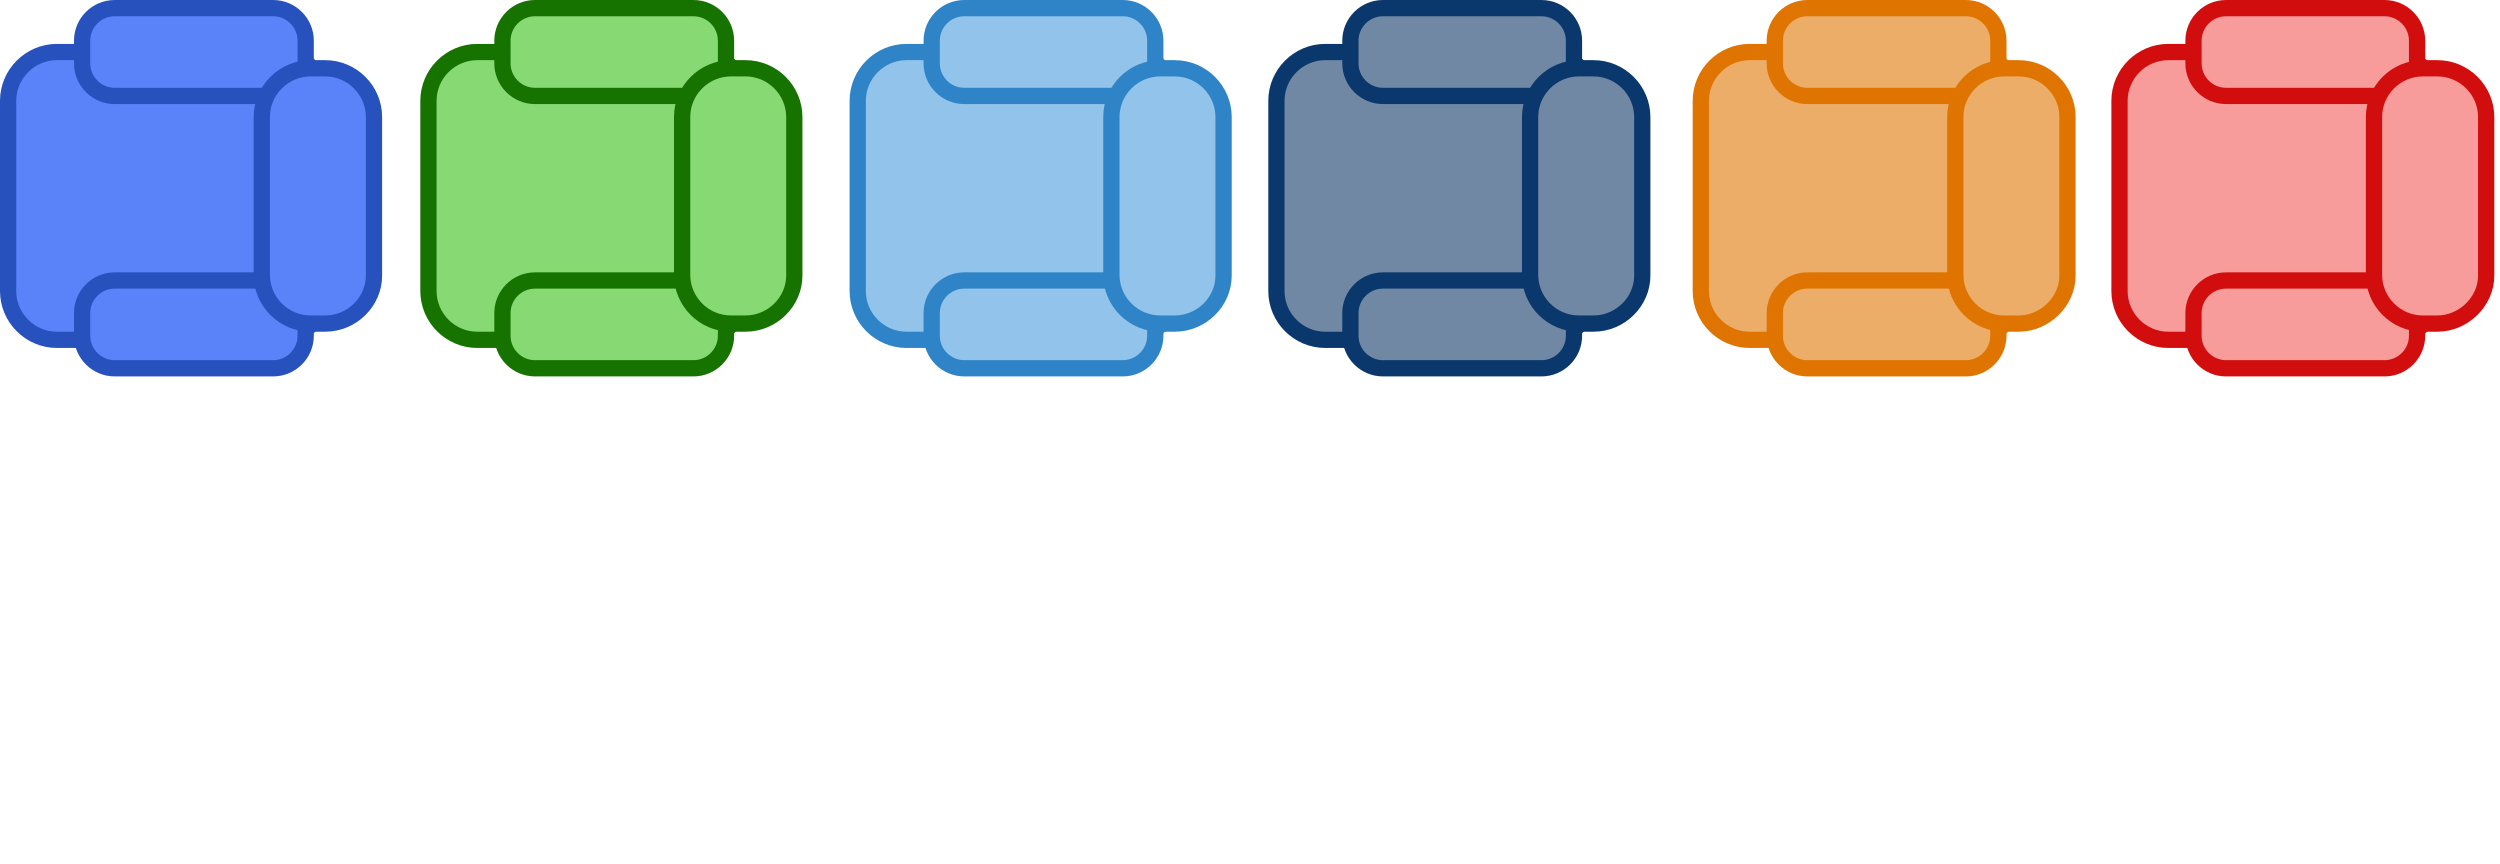 <?xml version="1.0" encoding="utf-8"?>
<!-- Generator: Adobe Illustrator 19.0.0, SVG Export Plug-In . SVG Version: 6.00 Build 0)  -->
<svg version="1.1" id="Layer_1" xmlns="http://www.w3.org/2000/svg" xmlns:xlink="http://www.w3.org/1999/xlink" x="0px" y="0px"
	 viewBox="59 -3.3 307.5 106.3" style="enable-background:new 59 -3.3 307.5 106.3;" xml:space="preserve">
<style type="text/css">
	.st0{fill:#5A83FA;stroke:#2751BD;stroke-width:2;stroke-miterlimit:10;}
	.st1{fill:#86D973;stroke:#167300;stroke-width:2;stroke-miterlimit:10;}
	.st2{fill:#91C3EB;stroke:#2E84C7;stroke-width:2;stroke-miterlimit:10;}
	.st3{fill:#7088A3;stroke:#0B386C;stroke-width:2;stroke-miterlimit:10;}
	.st4{fill:#ECAD69;stroke:#E07400;stroke-width:2;stroke-miterlimit:10;}
	.st5{fill:#F79B9B;stroke:#D20D0D;stroke-width:2;stroke-miterlimit:10;}
</style>
<g id="XMLID_34_">
	<path id="XMLID_2_" class="st0" d="M92.9,38.5H66c-3.3,0-6-2.7-6-6V9.1c0-3.3,2.7-6,6-6h26.9c3.3,0,6,2.7,6,6v23.4
		C98.9,35.8,96.2,38.5,92.9,38.5z"/>
	<path id="XMLID_1_" class="st0" d="M92.6,8.5H73.1c-2.2,0-4-1.8-4-4V1.7c0-2.2,1.8-4,4-4h19.5c2.2,0,4,1.8,4,4v2.8
		C96.6,6.7,94.8,8.5,92.6,8.5z"/>
	<path id="XMLID_4_" class="st0" d="M92.6,42H73.1c-2.2,0-4-1.8-4-4v-2.8c0-2.2,1.8-4,4-4h19.5c2.2,0,4,1.8,4,4V38
		C96.6,40.2,94.8,42,92.6,42z"/>
	<path id="XMLID_3_" class="st0" d="M99,36.5h-1.8c-3.3,0-6-2.7-6-6V11.1c0-3.3,2.7-6,6-6H99c3.3,0,6,2.7,6,6v19.5
		C105,33.8,102.3,36.5,99,36.5z"/>
</g>
<g id="XMLID_14_">
	<path id="XMLID_37_" class="st1" d="M144.6,38.5h-26.9c-3.3,0-6-2.7-6-6V9.1c0-3.3,2.7-6,6-6h26.9c3.3,0,6,2.7,6,6v23.4
		C150.6,35.8,147.9,38.5,144.6,38.5z"/>
	<path id="XMLID_36_" class="st1" d="M144.3,8.5h-19.5c-2.2,0-4-1.8-4-4V1.7c0-2.2,1.8-4,4-4h19.5c2.2,0,4,1.8,4,4v2.8
		C148.3,6.7,146.5,8.5,144.3,8.5z"/>
	<path id="XMLID_35_" class="st1" d="M144.3,42h-19.5c-2.2,0-4-1.8-4-4v-2.8c0-2.2,1.8-4,4-4h19.5c2.2,0,4,1.8,4,4V38
		C148.3,40.2,146.5,42,144.3,42z"/>
	<path id="XMLID_15_" class="st1" d="M150.7,36.5h-1.8c-3.3,0-6-2.7-6-6V11.1c0-3.3,2.7-6,6-6h1.8c3.3,0,6,2.7,6,6v19.5
		C156.7,33.8,154,36.5,150.7,36.5z"/>
</g>
<g id="XMLID_44_">
	<path id="XMLID_48_" class="st2" d="M197.4,38.5h-26.9c-3.3,0-6-2.7-6-6V9.1c0-3.3,2.7-6,6-6h26.9c3.3,0,6,2.7,6,6v23.4
		C203.4,35.8,200.7,38.5,197.4,38.5z"/>
	<path id="XMLID_47_" class="st2" d="M197.1,8.5h-19.5c-2.2,0-4-1.8-4-4V1.7c0-2.2,1.8-4,4-4h19.5c2.2,0,4,1.8,4,4v2.8
		C201.1,6.7,199.3,8.5,197.1,8.5z"/>
	<path id="XMLID_46_" class="st2" d="M197.1,42h-19.5c-2.2,0-4-1.8-4-4v-2.8c0-2.2,1.8-4,4-4h19.5c2.2,0,4,1.8,4,4V38
		C201.1,40.2,199.3,42,197.1,42z"/>
	<path id="XMLID_45_" class="st2" d="M203.5,36.5h-1.8c-3.3,0-6-2.7-6-6V11.1c0-3.3,2.7-6,6-6h1.8c3.3,0,6,2.7,6,6v19.5
		C209.5,33.8,206.8,36.5,203.5,36.5z"/>
</g>
<g id="XMLID_52_">
	<path id="XMLID_56_" class="st3" d="M248.9,38.5H222c-3.3,0-6-2.7-6-6V9.1c0-3.3,2.7-6,6-6h26.9c3.3,0,6,2.7,6,6v23.4
		C254.9,35.8,252.2,38.5,248.9,38.5z"/>
	<path id="XMLID_55_" class="st3" d="M248.6,8.5h-19.5c-2.2,0-4-1.8-4-4V1.7c0-2.2,1.8-4,4-4h19.5c2.2,0,4,1.8,4,4v2.8
		C252.6,6.7,250.8,8.5,248.6,8.5z"/>
	<path id="XMLID_54_" class="st3" d="M248.6,42h-19.5c-2.2,0-4-1.8-4-4v-2.8c0-2.2,1.8-4,4-4h19.5c2.2,0,4,1.8,4,4V38
		C252.6,40.2,250.8,42,248.6,42z"/>
	<path id="XMLID_53_" class="st3" d="M255,36.5h-1.8c-3.3,0-6-2.7-6-6V11.1c0-3.3,2.7-6,6-6h1.8c3.3,0,6,2.7,6,6v19.5
		C261,33.8,258.3,36.5,255,36.5z"/>
</g>
<g id="XMLID_5_">
	<path id="XMLID_9_" class="st4" d="M301.1,38.5h-26.9c-3.3,0-6-2.7-6-6V9.1c0-3.3,2.7-6,6-6h26.9c3.3,0,6,2.7,6,6v23.4
		C307.1,35.8,304.5,38.5,301.1,38.5z"/>
	<path id="XMLID_8_" class="st4" d="M300.8,8.5h-19.5c-2.2,0-4-1.8-4-4V1.7c0-2.2,1.8-4,4-4h19.5c2.2,0,4,1.8,4,4v2.8
		C304.8,6.7,303,8.5,300.8,8.5z"/>
	<path id="XMLID_7_" class="st4" d="M300.8,42h-19.5c-2.2,0-4-1.8-4-4v-2.8c0-2.2,1.8-4,4-4h19.5c2.2,0,4,1.8,4,4V38
		C304.8,40.2,303,42,300.8,42z"/>
	<path id="XMLID_6_" class="st4" d="M307.3,36.5h-1.8c-3.3,0-6-2.7-6-6V11.1c0-3.3,2.7-6,6-6h1.8c3.3,0,6,2.7,6,6v19.5
		C313.3,33.8,310.5,36.5,307.3,36.5z"/>
</g>
<g id="XMLID_10_">
	<path id="XMLID_16_" class="st5" d="M352.6,38.5h-26.9c-3.3,0-6-2.7-6-6V9.1c0-3.3,2.7-6,6-6h26.9c3.3,0,6,2.7,6,6v23.4
		C358.6,35.8,356,38.5,352.6,38.5z"/>
	<path id="XMLID_13_" class="st5" d="M352.3,8.5h-19.5c-2.2,0-4-1.8-4-4V1.7c0-2.2,1.8-4,4-4h19.5c2.2,0,4,1.8,4,4v2.8
		C356.3,6.7,354.5,8.5,352.3,8.5z"/>
	<path id="XMLID_12_" class="st5" d="M352.3,42h-19.5c-2.2,0-4-1.8-4-4v-2.8c0-2.2,1.8-4,4-4h19.5c2.2,0,4,1.8,4,4V38
		C356.3,40.2,354.5,42,352.3,42z"/>
	<path id="XMLID_11_" class="st5" d="M358.8,36.5H357c-3.3,0-6-2.7-6-6V11.1c0-3.3,2.7-6,6-6h1.8c3.3,0,6,2.7,6,6v19.5
		C364.8,33.8,362,36.5,358.8,36.5z"/>
</g>
</svg>
